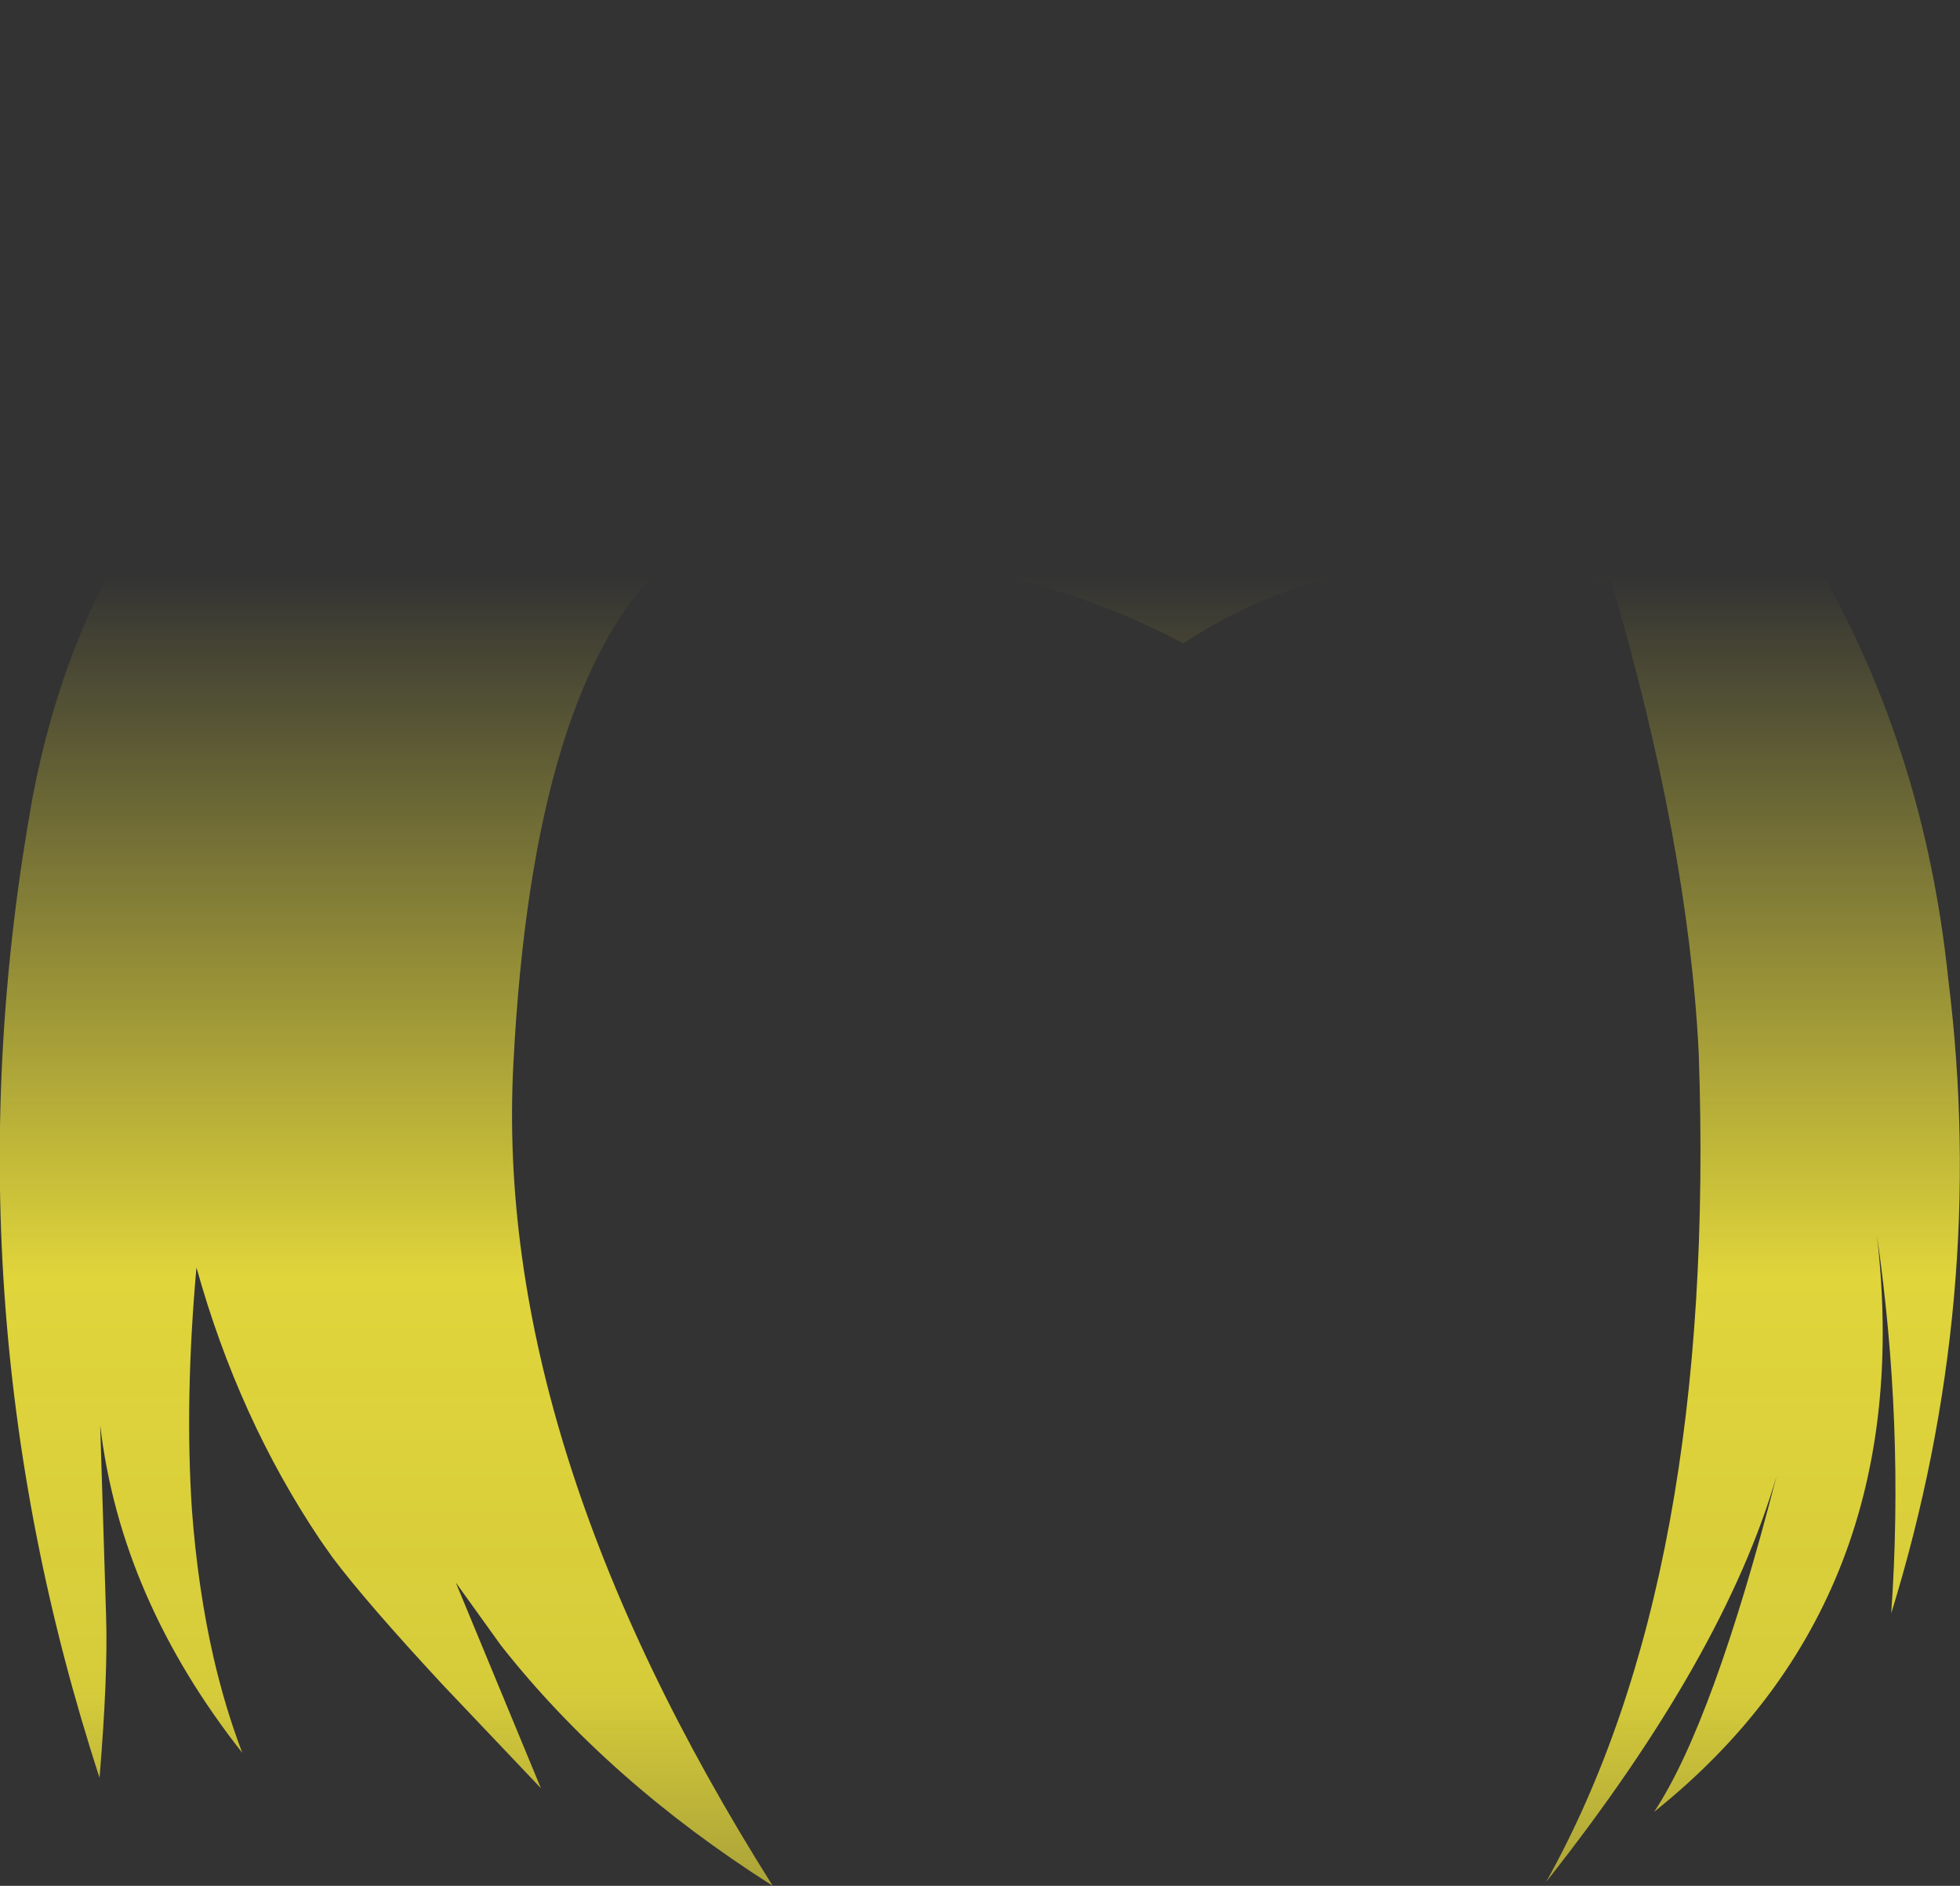 <?xml version="1.0" encoding="UTF-8" standalone="no"?>
<svg xmlns:xlink="http://www.w3.org/1999/xlink" height="143.95px" width="149.65px" xmlns="http://www.w3.org/2000/svg">
  <rect width="100%" height="100%" fill="#333333" stroke="none"/>
  <g transform="matrix(1.0, 0.0, 0.0, 1.0, 74.8, 71.95)">
    <path d="M64.7 -55.45 Q66.15 -44.2 58.8 -36.6 L60.85 -33.75 64.1 -28.6 Q72.15 -14.55 73.95 2.75 77.0 27.2 69.6 51.2 70.6 36.8 68.5 22.3 71.75 50.15 51.5 66.35 56.0 59.55 60.85 40.7 56.85 54.5 43.25 71.7 56.3 48.35 54.9 8.4 54.1 -7.55 48.2 -27.65 L37.25 -29.15 37.15 -29.15 Q25.35 -29.25 15.55 -22.85 -1.4 -31.75 -23.75 -29.25 -34.1 -19.85 -35.6 9.2 -37.15 38.2 -15.8 72.0 -28.4 64.0 -36.55 53.65 L-40.0 48.85 -33.5 64.55 -41.0 56.65 Q-46.8 50.4 -49.4 46.95 L-50.35 45.6 Q-56.6 36.3 -59.8 24.8 -60.7 34.85 -60.15 43.25 -59.7 49.3 -58.5 54.55 -57.6 58.45 -56.3 61.85 -65.6 50.05 -67.15 36.85 L-66.7 51.4 Q-66.55 55.9 -67.2 63.75 -79.2 26.9 -72.3 -11.15 -70.05 -22.9 -64.4 -31.85 -70.85 -37.7 -70.05 -48.35 -69.55 -54.55 -66.6 -59.65 -59.9 -70.25 -46.45 -71.8 L-42.25 -71.65 Q-31.95 -70.65 -26.3 -63.35 -24.6 -60.9 -23.85 -58.25 -15.1 -60.25 -4.9 -60.55 L10.85 -61.1 Q17.3 -60.65 23.55 -59.0 24.15 -60.8 25.75 -62.7 33.25 -71.65 45.85 -71.95 49.85 -71.8 53.95 -70.35 63.35 -65.75 64.7 -55.45" fill="url(#gradient0)" fill-rule="evenodd" stroke="none"/>
  </g>
  <defs>
    <linearGradient gradientTransform="matrix(0.0, 0.086, -0.091, 0.0, 0.05, 42.4)" gradientUnits="userSpaceOnUse" id="gradient0" spreadMethod="pad" x1="-819.2" x2="819.2">
      <stop offset="0.0" stop-color="#fff23c" stop-opacity="0.0"/>
      <stop offset="0.38" stop-color="#fff23c" stop-opacity="0.847"/>
      <stop offset="0.604" stop-color="#fff23c" stop-opacity="0.8"/>
      <stop offset="1.0" stop-color="#fff23c" stop-opacity="0.0"/>
    </linearGradient>
  </defs>
</svg>
